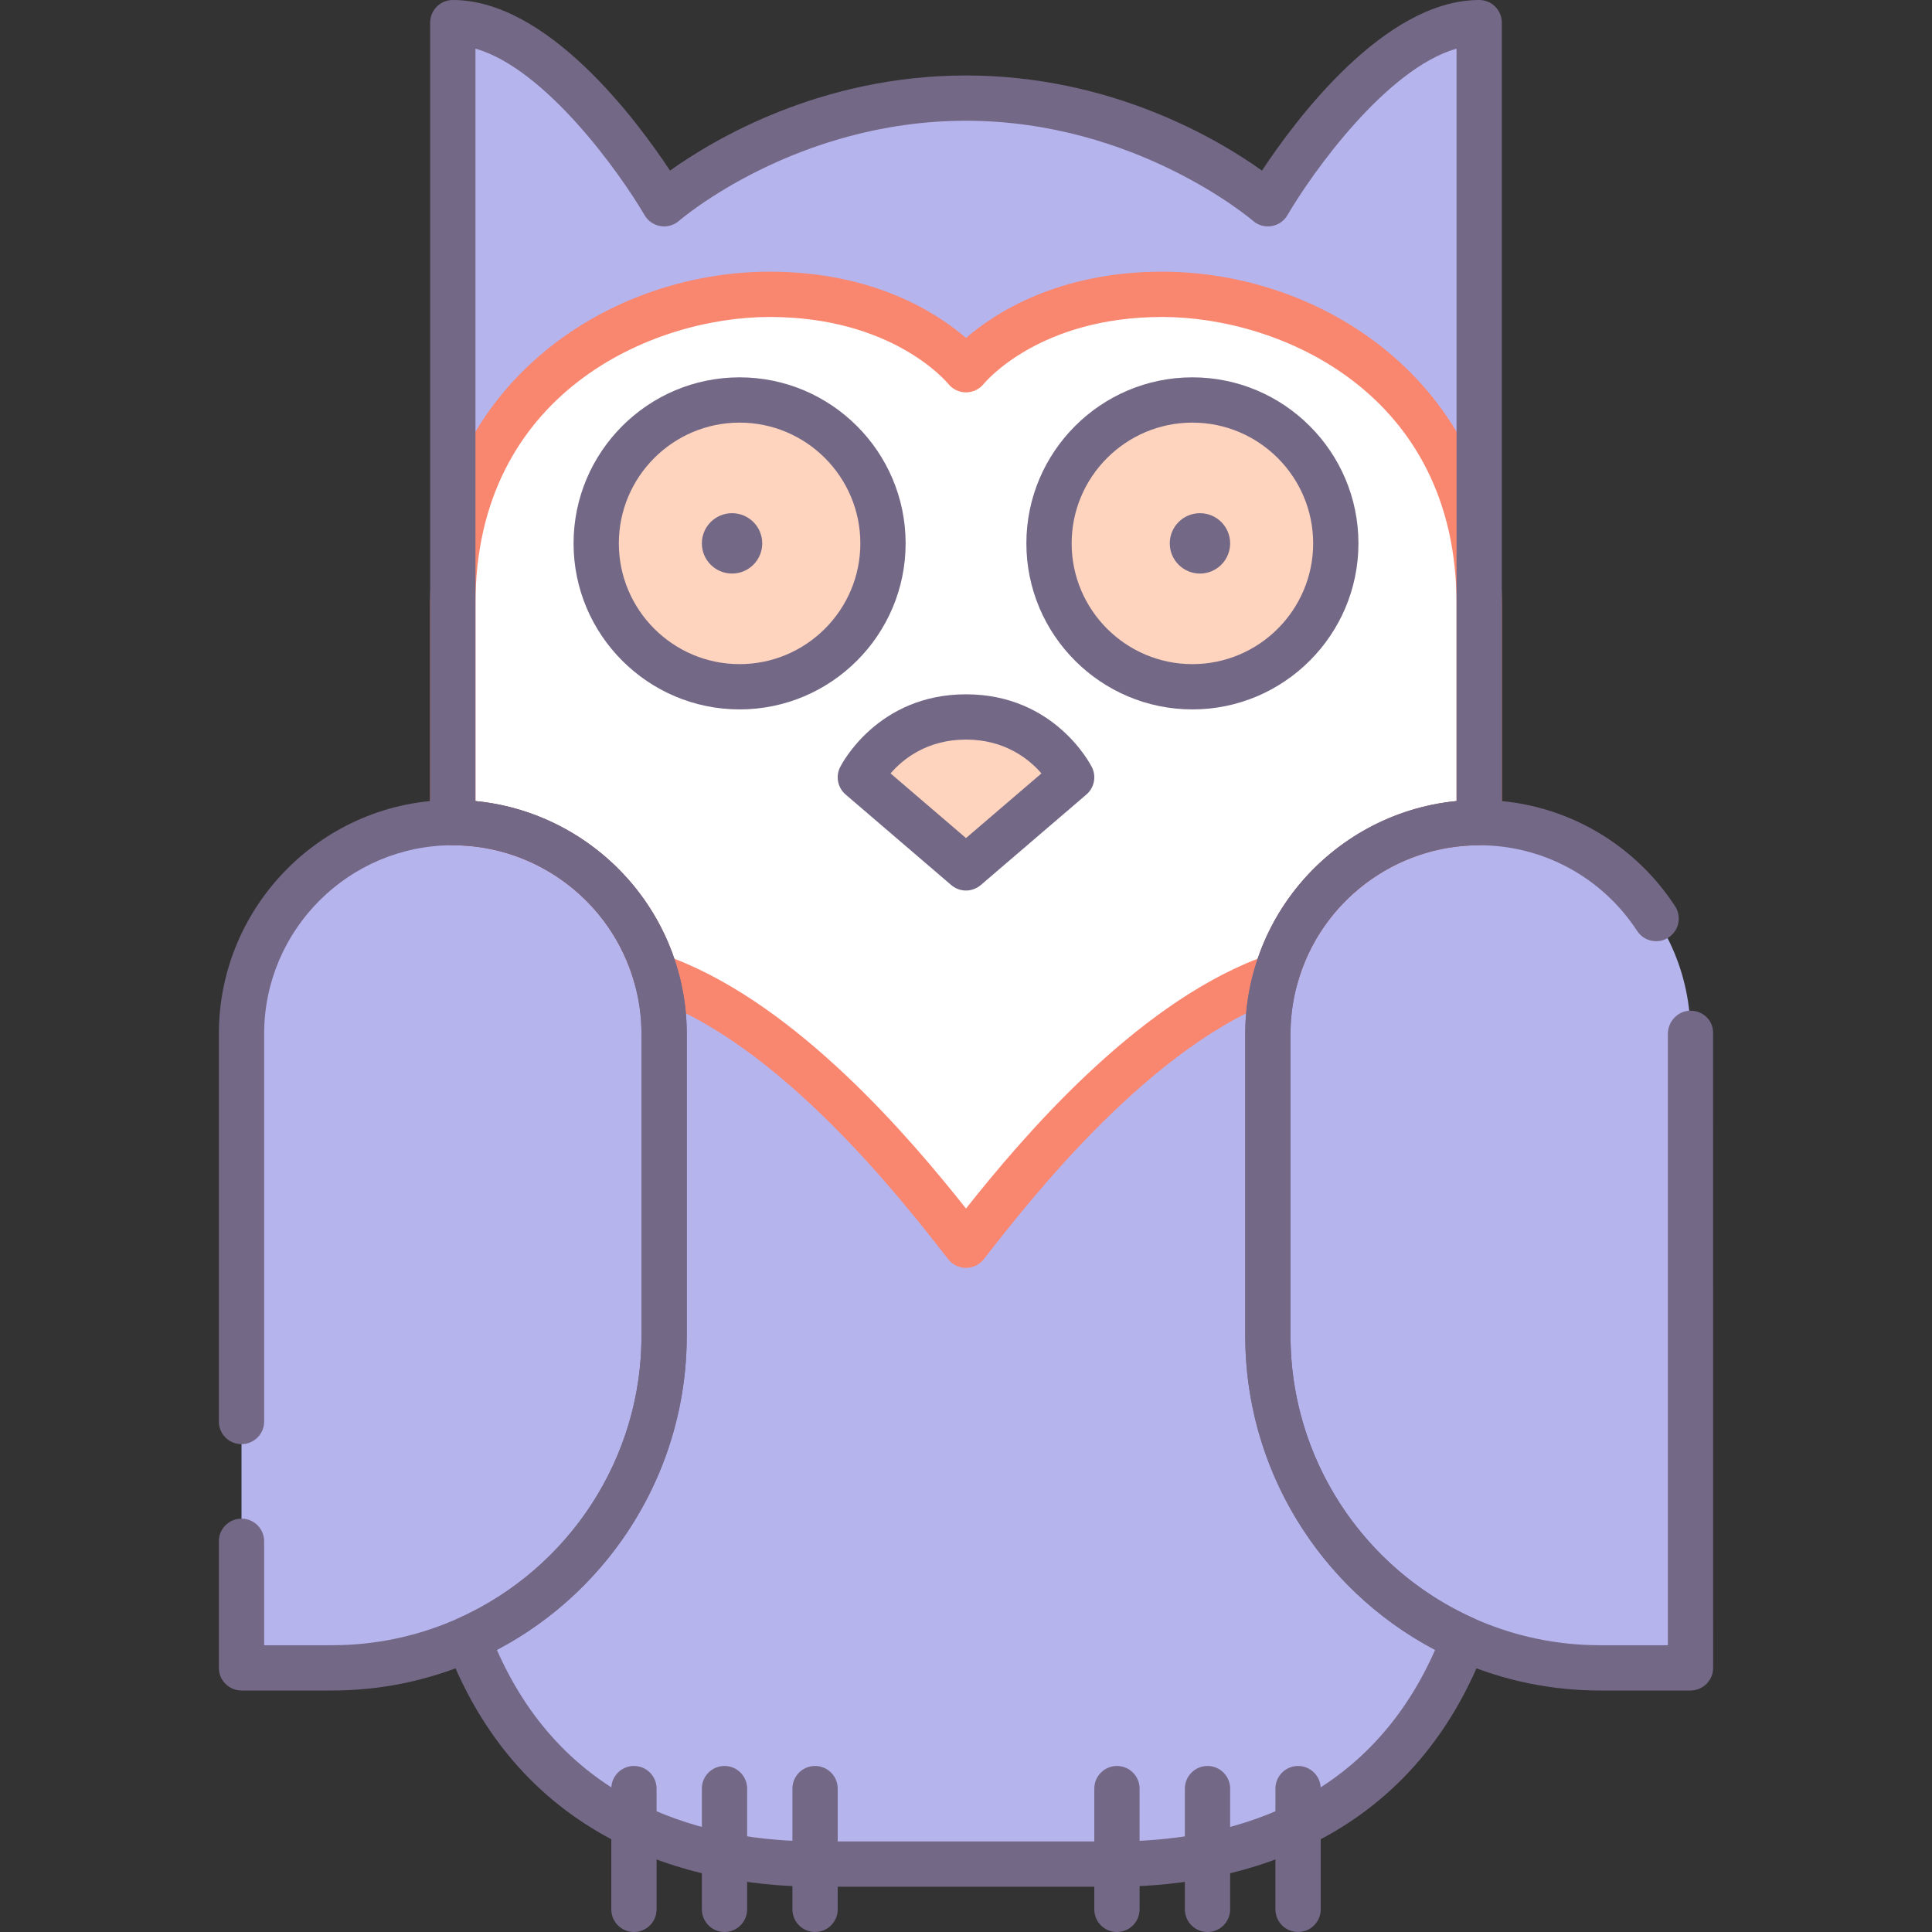<?xml version="1.0" encoding="utf-8"?>
<!-- Generator: Adobe Illustrator 22.0.0, SVG Export Plug-In . SVG Version: 6.00 Build 0)  -->
<svg version="1.1" id="Layer_1" xmlns="http://www.w3.org/2000/svg" xmlns:xlink="http://www.w3.org/1999/xlink" x="0px" y="0px"
	 viewBox="0 0 128 128" style="enable-background:new 0 0 128 128;" xml:space="preserve">
<rect x="0" y="0" width="128" height="128" fill="#333333" stroke="none"/>
<style type="text/css">
	.st0{fill:#746887;}
	.st1{fill:#FFCFB8;}
	.st2{fill:#E6B9A0;}
	.st3{fill:#D29997;}
	.st4{fill:#F98770;}
	.st5{fill:#DCA98B;}
	.st6{fill:#FFDDCF;}
	.st7{fill:#E8E8E8;}
	.st8{fill:#FFBF9E;}
	.st9{fill:#B0BACC;}
	.st10{fill:#9BA7BC;}
	.st11{fill:#B6B4ED;}
	.st12{fill:#FFBC99;}
	.st13{fill:#F8F8F8;}
	.st14{fill:#B2A7BF;}
	.st15{fill:#9B9B9B;}
	.st16{fill:#968AA0;}
	.st17{fill:#C6BBD3;}
	.st18{fill:#D8D8D8;}
	.st19{fill:#D29976;}
	.st20{fill:#FFA77B;}
	.st21{fill:#CCD3DD;}
	.st22{fill-rule:evenodd;clip-rule:evenodd;fill:#F8F8F8;}
	.st23{fill-rule:evenodd;clip-rule:evenodd;fill:#9B9B9B;}
	.st24{fill-rule:evenodd;clip-rule:evenodd;fill:#777777;}
	.st25{fill:#91DEF5;}
	.st26{fill:#B0E7F8;}
	.st27{fill-rule:evenodd;clip-rule:evenodd;fill:#DCA98B;}
	.st28{fill-rule:evenodd;clip-rule:evenodd;fill:#D29997;}
	.st29{fill-rule:evenodd;clip-rule:evenodd;fill:#FFCBBE;}
	.st30{fill-rule:evenodd;clip-rule:evenodd;fill:#E6B9A0;}
	.st31{fill-rule:evenodd;clip-rule:evenodd;fill:#746887;}
	.st32{fill-rule:evenodd;clip-rule:evenodd;fill:#FFBC99;}
	.st33{fill-rule:evenodd;clip-rule:evenodd;fill:#FFA77B;}
	.st34{fill-rule:evenodd;clip-rule:evenodd;fill:#FFCFB8;}
	.st35{fill-rule:evenodd;clip-rule:evenodd;fill:#E8E8E8;}
	.st36{fill-rule:evenodd;clip-rule:evenodd;fill:#CCD3DD;}
	.st37{fill:#E6B9C1;}
	.st38{fill:#FFCBBE;}
	.st39{fill-rule:evenodd;clip-rule:evenodd;fill:#F98770;}
	.st40{fill-rule:evenodd;clip-rule:evenodd;fill:#F2BB88;}
	.st41{fill:#F2D1A5;}
	.st42{fill-rule:evenodd;clip-rule:evenodd;fill:#F2D1A5;}
	.st43{fill:#F2BB88;}
	.st44{fill-rule:evenodd;clip-rule:evenodd;fill:#9BA7BC;}
	.st45{fill-rule:evenodd;clip-rule:evenodd;fill:#B0BACC;}
	.st46{fill-rule:evenodd;clip-rule:evenodd;fill:#FFFFFF;}
	.st47{fill-rule:evenodd;clip-rule:evenodd;fill:#FFDDCF;}
	.st48{fill-rule:evenodd;clip-rule:evenodd;fill:#B0E7F8;}
	.st49{fill-rule:evenodd;clip-rule:evenodd;fill:#968AA0;}
	.st50{fill:#9D9BE6;}
	.st51{fill:#CFCEF3;}
	.st52{fill-rule:evenodd;clip-rule:evenodd;fill:#D8D8D8;}
	.st53{fill-rule:evenodd;clip-rule:evenodd;fill:#B6B4ED;}
	.st54{fill-rule:evenodd;clip-rule:evenodd;fill:#FFD4BE;}
</style>
<g>
	<g>
		<g>
			<path class="st53" d="M84,13.5c0,0-8-7-20-7s-20,7-20,7s-7-12-14-12v53c6.4,0,11.8,4.3,13.46,10.17c0.35,1.22,0.54,2.5,0.54,3.83
				v20c0,8.94-5.34,16.64-13,20.08c4.69,12.34,15.34,14.92,23.17,14.92h19.66c7.83,0,18.48-2.58,23.17-14.92
				c-7.66-3.44-13-11.14-13-20.08v-20c0-1.33,0.19-2.61,0.54-3.83C86.2,58.8,91.6,54.5,98,54.5v-53C91,1.5,84,13.5,84,13.5z"/>
		</g>
	</g>
	<g>
		<g>
			<path class="st46" d="M77,19.5c-9,0-13,5-13,5s-4-5-13-5s-21,6-21,20.5v14.5c6.4,0,11.8,4.3,13.46,10.17
				C52.28,67.71,60.35,77.81,64,82.5c3.65-4.69,11.72-14.79,20.54-17.83C86.2,58.8,91.6,54.5,98,54.5V40C98,25.5,86,19.5,77,19.5z"
				/>
		</g>
	</g>
	<g>
		<g>
			<circle class="st54" cx="49" cy="36" r="9.5"/>
		</g>
	</g>
	<g>
		<g>
			<path class="st54" d="M64,47.5c-5,0-7,4-7,4l7,6l7-6C71,51.5,69,47.5,64,47.5z"/>
		</g>
	</g>
	<g>
		<g>
			<path class="st53" d="M98,54.5c-7.732,0-14,6.268-14,14v20c0,12.15,9.85,22,22,22h6v-42C112,60.768,105.732,54.5,98,54.5z"/>
		</g>
	</g>
	<g>
		<g>
			<path class="st53" d="M30,54.5c-7.732,0-14,6.268-14,14v42h6c12.15,0,22-9.85,22-22v-20C44,60.768,37.732,54.5,30,54.5z"/>
		</g>
	</g>
	<g>
		<g>
			<circle class="st54" cx="79" cy="36" r="9.5"/>
		</g>
	</g>
	<g>
		<g>
			<circle class="st0" cx="48.5" cy="36" r="2"/>
		</g>
	</g>
	<g>
		<g>
			<circle class="st0" cx="79.5" cy="36" r="2"/>
		</g>
	</g>
	<g>
		<g>
			<path class="st4" d="M64,84L64,84c-0.463,0-0.899-0.213-1.184-0.579c-3.052-3.922-11.16-14.34-19.845-17.333
				c-0.464-0.16-0.821-0.537-0.955-1.01C40.505,59.733,35.563,56,30,56c-0.829,0-1.5-0.671-1.5-1.5V40c0-14.29,11.593-22,22.5-22
				c6.909,0,11.114,2.757,13,4.392C65.886,20.757,70.092,18,77,18c10.907,0,22.5,7.71,22.5,22v14.5c0,0.829-0.672,1.5-1.5,1.5
				c-5.563,0-10.505,3.733-12.017,9.078c-0.134,0.473-0.49,0.85-0.954,1.01c-8.684,2.993-16.793,13.411-19.846,17.333
				C64.899,83.787,64.463,84,64,84z M44.672,63.516C52.907,66.7,60.287,75.383,64,80.068c3.714-4.685,11.095-13.369,19.328-16.552
				c1.949-5.756,7.155-9.854,13.172-10.443V40c0-13.94-11.661-19-19.5-19c-8.095,0-11.686,4.263-11.834,4.444
				c-0.286,0.347-0.714,0.552-1.163,0.552c-0.003,0-0.006,0-0.009,0c-0.452-0.002-0.882-0.206-1.165-0.559
				C62.686,25.263,59.095,21,51,21c-7.838,0-19.5,5.06-19.5,19v13.073C37.517,53.663,42.723,57.76,44.672,63.516z"/>
		</g>
	</g>
	<g>
		<g>
			<path class="st0" d="M49,47c-6.065,0-11-4.935-11-11s4.935-11,11-11s11,4.935,11,11S55.065,47,49,47z M49,28
				c-4.411,0-8,3.589-8,8s3.589,8,8,8s8-3.589,8-8S53.411,28,49,28z"/>
		</g>
	</g>
	<g>
		<g>
			<path class="st0" d="M79,47c-6.065,0-11-4.935-11-11s4.935-11,11-11s11,4.935,11,11S85.065,47,79,47z M79,28
				c-4.411,0-8,3.589-8,8s3.589,8,8,8s8-3.589,8-8S83.411,28,79,28z"/>
		</g>
	</g>
	<g>
		<g>
			<path class="st0" d="M64,59c-0.348,0-0.695-0.121-0.976-0.361l-7-6c-0.523-0.448-0.673-1.194-0.366-1.81
				C55.757,50.632,58.14,46,64,46c5.859,0,8.243,4.632,8.342,4.829c0.308,0.616,0.157,1.362-0.365,1.81l-7,6
				C64.695,58.879,64.348,59,64,59z M59.001,51.24L64,55.524l4.998-4.284C68.188,50.304,66.593,49,64,49
				C61.405,49,59.811,50.304,59.001,51.24z"/>
		</g>
	</g>
	<g>
		<g>
			<path class="st0" d="M112,112h-6c-12.958,0-23.5-10.542-23.5-23.5v-20C82.5,59.953,89.453,53,98,53
				c5.248,0,10.1,2.631,12.979,7.039c0.453,0.693,0.258,1.623-0.436,2.076c-0.693,0.452-1.622,0.258-2.076-0.436
				C106.144,58.123,102.231,56,98,56c-6.893,0-12.5,5.607-12.5,12.5v20c0,11.304,9.196,20.5,20.5,20.5h4.5V68.5
				c0-0.829,0.67-1.54,1.498-1.54s1.498,0.632,1.498,1.461L113.5,110.5C113.5,111.329,112.828,112,112,112z"/>
		</g>
	</g>
	<g>
		<g>
			<path class="st0" d="M73.83,125H54.17c-6.922,0-19.318-2.064-24.572-15.887c-0.282-0.742,0.063-1.576,0.788-1.901
				C37.745,103.907,42.5,96.562,42.5,88.5v-20c0-1.152-0.162-2.302-0.482-3.417C40.505,59.733,35.563,56,30,56
				c-0.829,0-1.5-0.671-1.5-1.5v-53C28.5,0.671,29.171,0,30,0c6.27,0,12.181,7.955,14.391,11.304C47.255,9.255,54.364,5,64,5
				s16.745,4.255,19.609,6.304C85.819,7.955,91.73,0,98,0c0.828,0,1.5,0.671,1.5,1.5v53c0,0.829-0.672,1.5-1.5,1.5
				c-5.563,0-10.505,3.733-12.017,9.078C85.662,66.199,85.5,67.349,85.5,68.5v20c0,8.062,4.755,15.407,12.114,18.712
				c0.725,0.325,1.07,1.159,0.788,1.901C93.147,122.936,80.752,125,73.83,125z M32.921,109.312C37.526,119.757,46.942,122,54.17,122
				h19.66c7.228,0,16.644-2.243,21.249-12.688C87.392,105.272,82.5,97.255,82.5,88.5v-20c0-1.431,0.201-2.858,0.598-4.243
				c1.737-6.142,7.129-10.569,13.402-11.184V3.222c-4.643,1.323-9.557,8.21-11.204,11.034c-0.226,0.387-0.612,0.652-1.054,0.725
				c-0.445,0.074-0.893-0.057-1.229-0.352C82.938,14.564,75.255,8,64,8c-11.306,0-18.937,6.562-19.012,6.629
				c-0.336,0.294-0.789,0.425-1.229,0.351c-0.442-0.072-0.828-0.337-1.054-0.724c-1.65-2.823-6.569-9.708-11.205-11.034v49.851
				c6.273,0.615,11.665,5.042,13.403,11.188C45.299,65.64,45.5,67.067,45.5,68.5v20C45.5,97.255,40.608,105.272,32.921,109.312z"/>
		</g>
	</g>
	<g>
		<g>
			<path class="st0" d="M22,112h-6c-0.829,0-1.5-0.671-1.5-1.5v-8.386c0-0.829,0.671-1.5,1.5-1.5s1.5,0.671,1.5,1.5V109H22
				c11.304,0,20.5-9.196,20.5-20.5v-20C42.5,61.607,36.893,56,30,56s-12.5,5.607-12.5,12.5v25.68c0,0.829-0.671,1.5-1.5,1.5
				s-1.5-0.671-1.5-1.5V68.5C14.5,59.953,21.453,53,30,53s15.5,6.953,15.5,15.5v20C45.5,101.458,34.958,112,22,112z"/>
		</g>
	</g>
	<g>
		<g>
			<path class="st0" d="M74,128c-0.828,0-1.5-0.671-1.5-1.5v-8c0-0.829,0.672-1.5,1.5-1.5s1.5,0.671,1.5,1.5v8
				C75.5,127.329,74.828,128,74,128z"/>
		</g>
	</g>
	<g>
		<g>
			<path class="st0" d="M80,128c-0.828,0-1.5-0.671-1.5-1.5v-8c0-0.829,0.672-1.5,1.5-1.5s1.5,0.671,1.5,1.5v8
				C81.5,127.329,80.828,128,80,128z"/>
		</g>
	</g>
	<g>
		<g>
			<path class="st0" d="M86,128c-0.828,0-1.5-0.671-1.5-1.5v-8c0-0.829,0.672-1.5,1.5-1.5s1.5,0.671,1.5,1.5v8
				C87.5,127.329,86.828,128,86,128z"/>
		</g>
	</g>
	<g>
		<g>
			<path class="st0" d="M54,128c-0.829,0-1.5-0.671-1.5-1.5v-8c0-0.829,0.671-1.5,1.5-1.5s1.5,0.671,1.5,1.5v8
				C55.5,127.329,54.829,128,54,128z"/>
		</g>
	</g>
	<g>
		<g>
			<path class="st0" d="M48,128c-0.829,0-1.5-0.671-1.5-1.5v-8c0-0.829,0.671-1.5,1.5-1.5s1.5,0.671,1.5,1.5v8
				C49.5,127.329,48.829,128,48,128z"/>
		</g>
	</g>
	<g>
		<g>
			<path class="st0" d="M42,128c-0.829,0-1.5-0.671-1.5-1.5v-8c0-0.829,0.671-1.5,1.5-1.5s1.5,0.671,1.5,1.5v8
				C43.5,127.329,42.829,128,42,128z"/>
		</g>
	</g>
</g>
</svg>
